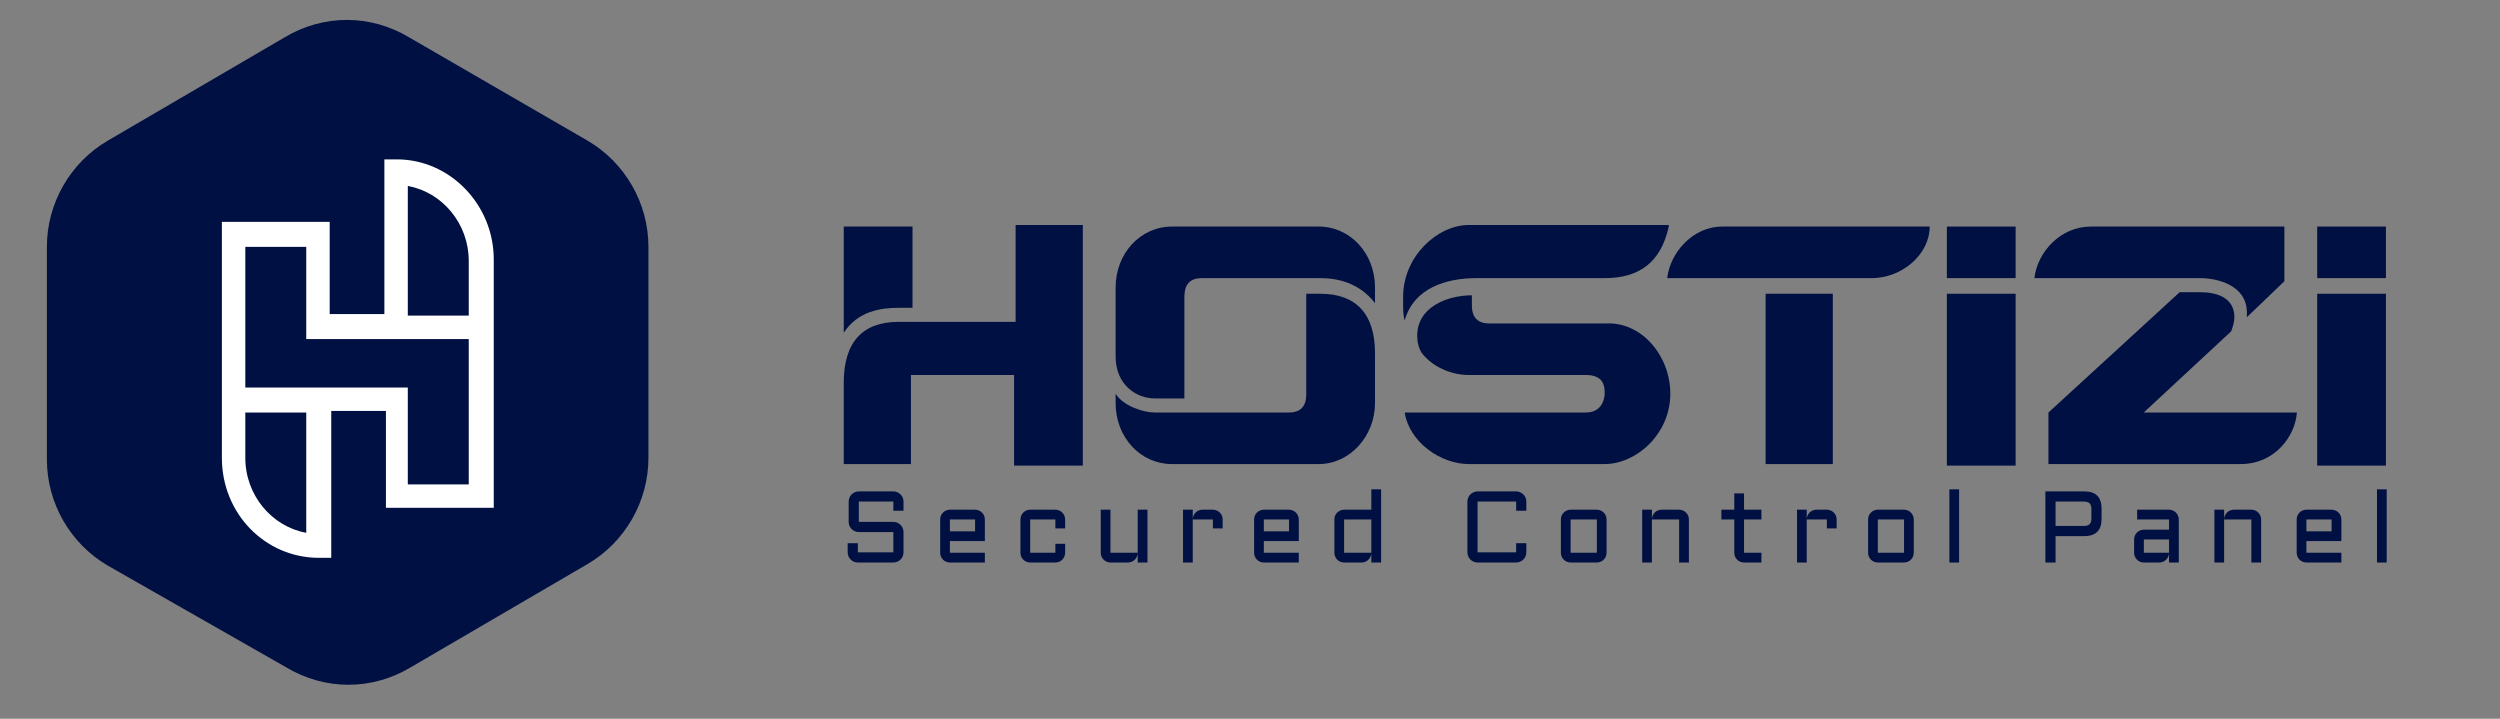 <svg width="160" height="46" viewBox="0 0 160 46" fill="none" xmlns="http://www.w3.org/2000/svg">
<rect x="0" y="0" width="160" height="46" fill="#808080" stroke="none"/>
<path d="M18.2 2.4C20.7 0.9 23.7 0.9 26.2 2.4L37.6 9C40 10.4 41.5 13 41.5 15.8V29.3C41.5 32.1 40 34.7 37.6 36.1L26.3 42.7C23.8 44.2 20.8 44.2 18.3 42.7L6.9 36.2C4.5 34.8 3 32.2 3 29.4V15.8C3 13 4.5 10.4 6.9 9L18.2 2.4Z" fill="#001042"/>
<path d="M25.4 10.2H24.6V20.1H21.1V14.2H14.2V29.3C14.2 32.9 17 35.7 20.4 35.7H21.2V26.3H24.7V32.5H31.6V16.6C31.6 13.1 28.8 10.2 25.4 10.2ZM19.6 34.1C17.4 33.7 15.7 31.7 15.7 29.3V26.4H19.6V34.1ZM30 31H26.1V24.8H15.7V15.8H19.6V21.7H30V31ZM30 20.2H26.1V11.9C28.3 12.3 30 14.3 30 16.7V20.2Z" fill="white"/>
<path d="M69.3 14.5V29.8H64.9V24H58.3V29.7H54V24.5C54 21.9 55.2 20.6 57.5 20.6H65V14.4H69.3V14.5ZM54 21.3V14.5H58.4V19.7H57.5C56.4 19.7 54.9 19.9 54 21.3Z" fill="#001042"/>
<path d="M88 18.4V19.4C87 18.1 85.6 17.8 84.5 17.8H76.9C75.8 17.8 75.8 18.7 75.8 19.1V25.5H73.9C72.8 25.5 71.4 24.7 71.4 22.8V18.4C71.4 16.2 73 14.5 75 14.5H84.4C86.4 14.5 88 16.2 88 18.4ZM88 22.6V25.8C88 27.9 86.4 29.7 84.4 29.7H75C73 29.7 71.4 28 71.4 25.8V25.2C71.9 26 73.2 26.4 73.9 26.4H82.5C83.6 26.4 83.6 25.5 83.6 25.2V18.8H84.5C86.8 18.8 88 20.1 88 22.6Z" fill="#001042"/>
<path d="M106.8 14.5C106.3 16.8 104.9 17.8 102.7 17.8H94.5C92.6 17.8 90.5 18.4 89.9 20.5C89.8 20.2 89.8 19.8 89.8 19.4V19C89.8 16.4 92 14.4 94 14.4H106.8V14.5ZM106.9 25.2C106.9 27.8 104.7 29.7 102.7 29.7H94C92.2 29.7 90.2 28.3 89.9 26.4H101.5C102.7 26.4 102.7 25.2 102.7 25.2C102.7 24.8 102.7 24 101.5 24H94C92.9 24 91.7 23.5 91 22.6C90.8 22.3 90.7 21.9 90.7 21.5C90.7 19.6 92.7 18.9 94.2 18.9C94.2 19 94.2 19.1 94.2 19.2V19.5C94.2 19.8 94.2 20.7 95.3 20.7H102.8C105.1 20.6 106.9 22.8 106.9 25.2Z" fill="#001042"/>
<path d="M123.5 14.5C123.5 16.3 121.7 17.8 119.8 17.8H106.7C106.9 16.1 108.4 14.5 110.2 14.5H123.5ZM117.3 18.8V29.7H113V18.8H117.3Z" fill="#001042"/>
<path d="M124.6 14.5H129V17.8H124.6V14.5ZM124.6 18.8H129V29.8H124.6V18.8Z" fill="#001042"/>
<path d="M130.2 17.8C130.4 16.1 131.9 14.5 133.8 14.5H146.2V18L143.8 20.3C143.8 20.2 143.8 20.1 143.8 20C143.8 18.3 142 17.8 140.8 17.8C138.4 17.8 130.2 17.8 130.2 17.8ZM137.2 26.4H147C146.9 27.9 145.6 29.7 143.4 29.7H131.1V26.4L139.5 18.7H140.8C141.8 18.7 143 19 143 20.3C143 20.6 142.9 20.9 142.8 21.2L137.2 26.4Z" fill="#001042"/>
<path d="M148.3 14.5H152.7V17.8H148.3V14.5ZM148.3 18.8H152.7V29.8H148.3V18.8Z" fill="#001042"/>
<path d="M54.965 34.051C54.876 34.051 54.792 34.034 54.711 34.001C54.633 33.965 54.564 33.918 54.505 33.861C54.446 33.802 54.399 33.733 54.365 33.654C54.331 33.574 54.315 33.489 54.315 33.401V32.099C54.315 32.011 54.331 31.927 54.365 31.849C54.399 31.768 54.446 31.7 54.505 31.642C54.564 31.583 54.633 31.537 54.711 31.503C54.792 31.467 54.876 31.449 54.965 31.449H57.174C57.263 31.449 57.347 31.467 57.425 31.503C57.505 31.537 57.575 31.583 57.634 31.642C57.694 31.7 57.74 31.768 57.774 31.849C57.808 31.927 57.825 32.011 57.825 32.099V32.687H57.174V32.099H54.965V33.401H57.174C57.263 33.401 57.347 33.418 57.425 33.451C57.505 33.485 57.575 33.532 57.634 33.591C57.694 33.65 57.74 33.72 57.774 33.8C57.808 33.879 57.825 33.962 57.825 34.051V35.349C57.825 35.438 57.808 35.523 57.774 35.603C57.74 35.682 57.694 35.75 57.634 35.81C57.575 35.869 57.505 35.915 57.425 35.949C57.347 35.983 57.263 36 57.174 36H54.902C54.813 36 54.728 35.983 54.648 35.949C54.569 35.915 54.501 35.869 54.441 35.81C54.382 35.75 54.336 35.682 54.302 35.603C54.268 35.523 54.251 35.438 54.251 35.349V34.765H54.902V35.349H57.174V34.051H54.965ZM63.03 34.629H60.793V35.375H63.03V36H60.793C60.708 36 60.628 35.984 60.551 35.952C60.475 35.919 60.409 35.874 60.352 35.819C60.297 35.762 60.252 35.695 60.218 35.619C60.187 35.543 60.171 35.462 60.171 35.375V33.245C60.171 33.158 60.187 33.077 60.218 33.001C60.252 32.925 60.297 32.859 60.352 32.804C60.409 32.747 60.475 32.702 60.551 32.671C60.628 32.637 60.708 32.62 60.793 32.62H62.405C62.492 32.62 62.573 32.637 62.649 32.671C62.726 32.702 62.791 32.747 62.846 32.804C62.903 32.859 62.948 32.925 62.98 33.001C63.013 33.077 63.03 33.158 63.03 33.245V34.629ZM60.793 33.245V34.004H62.405V33.245H60.793ZM65.931 33.245V35.375H67.544V34.803H68.169V35.375C68.169 35.462 68.152 35.543 68.118 35.619C68.087 35.695 68.042 35.762 67.985 35.819C67.93 35.874 67.864 35.919 67.788 35.952C67.712 35.984 67.631 36 67.544 36H65.931C65.847 36 65.766 35.984 65.69 35.952C65.614 35.919 65.547 35.874 65.49 35.819C65.435 35.762 65.391 35.695 65.357 35.619C65.325 35.543 65.309 35.462 65.309 35.375V33.245C65.309 33.158 65.325 33.077 65.357 33.001C65.391 32.925 65.435 32.859 65.49 32.804C65.547 32.747 65.614 32.702 65.69 32.671C65.766 32.637 65.847 32.62 65.931 32.62H67.544C67.631 32.62 67.712 32.637 67.788 32.671C67.864 32.702 67.93 32.747 67.985 32.804C68.042 32.859 68.087 32.925 68.118 33.001C68.152 33.077 68.169 33.158 68.169 33.245V33.816H67.544V33.245H65.931ZM70.448 32.62H71.07V35.375H72.813V32.62H73.438V36H72.813V35.429C72.806 35.507 72.785 35.581 72.749 35.651C72.713 35.721 72.667 35.782 72.61 35.835C72.555 35.886 72.491 35.926 72.419 35.956C72.347 35.985 72.271 36 72.191 36H71.07C70.986 36 70.905 35.984 70.829 35.952C70.753 35.919 70.686 35.874 70.629 35.819C70.574 35.762 70.53 35.695 70.496 35.619C70.464 35.543 70.448 35.462 70.448 35.375V32.62ZM76.336 33.245V36H75.714V32.62H76.336V33.217C76.34 33.134 76.359 33.057 76.393 32.985C76.427 32.911 76.472 32.847 76.526 32.794C76.584 32.739 76.649 32.697 76.723 32.667C76.797 32.636 76.877 32.62 76.961 32.62H77.625C77.711 32.62 77.792 32.637 77.866 32.671C77.942 32.702 78.009 32.747 78.066 32.804C78.123 32.859 78.167 32.925 78.199 33.001C78.233 33.077 78.25 33.158 78.25 33.245V33.816H77.625V33.245H76.336ZM83.122 34.629H80.885V35.375H83.122V36H80.885C80.8 36 80.719 35.984 80.643 35.952C80.567 35.919 80.501 35.874 80.443 35.819C80.388 35.762 80.344 35.695 80.31 35.619C80.278 35.543 80.263 35.462 80.263 35.375V33.245C80.263 33.158 80.278 33.077 80.31 33.001C80.344 32.925 80.388 32.859 80.443 32.804C80.501 32.747 80.567 32.702 80.643 32.671C80.719 32.637 80.8 32.62 80.885 32.62H82.497C82.584 32.62 82.665 32.637 82.741 32.671C82.817 32.702 82.883 32.747 82.938 32.804C82.995 32.859 83.04 32.925 83.071 33.001C83.105 33.077 83.122 33.158 83.122 33.245V34.629ZM80.885 33.245V34.004H82.497V33.245H80.885ZM85.401 33.245C85.401 33.158 85.417 33.077 85.449 33.001C85.483 32.925 85.527 32.859 85.582 32.804C85.639 32.747 85.706 32.702 85.782 32.671C85.858 32.637 85.939 32.62 86.023 32.62H87.766V31.319H88.391V36H87.766V35.429C87.76 35.507 87.738 35.581 87.702 35.651C87.666 35.721 87.62 35.782 87.563 35.835C87.508 35.886 87.444 35.926 87.372 35.956C87.3 35.985 87.224 36 87.144 36H86.023C85.939 36 85.858 35.984 85.782 35.952C85.706 35.919 85.639 35.874 85.582 35.819C85.527 35.762 85.483 35.695 85.449 35.619C85.417 35.543 85.401 35.462 85.401 35.375V33.245ZM86.023 35.375H87.766V33.245H86.023V35.375ZM93.914 32.099C93.914 32.011 93.931 31.927 93.965 31.849C93.999 31.768 94.046 31.7 94.105 31.642C94.164 31.583 94.233 31.537 94.311 31.503C94.391 31.467 94.476 31.449 94.565 31.449H97.034C97.123 31.449 97.207 31.467 97.285 31.503C97.365 31.537 97.435 31.583 97.494 31.642C97.554 31.7 97.6 31.768 97.634 31.849C97.668 31.927 97.685 32.011 97.685 32.099V32.687H97.034V32.099H94.565V35.349H97.034V34.765H97.685V35.349C97.685 35.438 97.668 35.523 97.634 35.603C97.6 35.682 97.554 35.75 97.494 35.81C97.435 35.869 97.365 35.915 97.285 35.949C97.207 35.983 97.123 36 97.034 36H94.565C94.476 36 94.391 35.983 94.311 35.949C94.233 35.915 94.164 35.869 94.105 35.81C94.046 35.75 93.999 35.682 93.965 35.603C93.931 35.523 93.914 35.438 93.914 35.349V32.099ZM102.82 35.375C102.82 35.462 102.803 35.543 102.77 35.619C102.738 35.695 102.693 35.762 102.636 35.819C102.581 35.874 102.516 35.919 102.44 35.952C102.366 35.984 102.285 36 102.198 36H100.519C100.435 36 100.354 35.984 100.278 35.952C100.202 35.919 100.135 35.874 100.078 35.819C100.023 35.762 99.979 35.695 99.945 35.619C99.913 35.543 99.897 35.462 99.897 35.375V33.245C99.897 33.158 99.913 33.077 99.945 33.001C99.979 32.925 100.023 32.859 100.078 32.804C100.135 32.747 100.202 32.702 100.278 32.671C100.354 32.637 100.435 32.62 100.519 32.62H102.198C102.285 32.62 102.366 32.637 102.44 32.671C102.516 32.702 102.581 32.747 102.636 32.804C102.693 32.859 102.738 32.925 102.77 33.001C102.803 33.077 102.82 33.158 102.82 33.245V35.375ZM100.519 33.245V35.375H102.198V33.245H100.519ZM108.089 36H107.464V33.245H105.722V36H105.1V32.62H105.722V33.217C105.726 33.134 105.745 33.057 105.779 32.985C105.813 32.911 105.857 32.847 105.912 32.794C105.969 32.739 106.035 32.697 106.109 32.667C106.183 32.636 106.262 32.62 106.347 32.62H107.464C107.551 32.62 107.632 32.637 107.708 32.671C107.785 32.702 107.85 32.747 107.905 32.804C107.962 32.859 108.007 32.925 108.039 33.001C108.072 33.077 108.089 33.158 108.089 33.245V36ZM110.169 32.62H110.994V31.579H111.619V32.62H112.73V33.245H111.619V35.375H112.73V36H111.619C111.534 36 111.454 35.984 111.378 35.952C111.302 35.919 111.235 35.874 111.178 35.819C111.121 35.762 111.075 35.695 111.041 35.619C111.01 35.543 110.994 35.462 110.994 35.375V33.245H110.169V32.62ZM115.631 33.245V36H115.009V32.62H115.631V33.217C115.635 33.134 115.654 33.057 115.688 32.985C115.722 32.911 115.767 32.847 115.822 32.794C115.879 32.739 115.944 32.697 116.018 32.667C116.092 32.636 116.172 32.62 116.256 32.62H116.92C117.006 32.62 117.087 32.637 117.161 32.671C117.237 32.702 117.304 32.747 117.361 32.804C117.418 32.859 117.462 32.925 117.494 33.001C117.528 33.077 117.545 33.158 117.545 33.245V33.816H116.92V33.245H115.631ZM122.481 35.375C122.481 35.462 122.464 35.543 122.43 35.619C122.398 35.695 122.354 35.762 122.297 35.819C122.242 35.874 122.176 35.919 122.1 35.952C122.026 35.984 121.945 36 121.859 36H120.18C120.095 36 120.015 35.984 119.938 35.952C119.862 35.919 119.796 35.874 119.738 35.819C119.683 35.762 119.639 35.695 119.605 35.619C119.573 35.543 119.558 35.462 119.558 35.375V33.245C119.558 33.158 119.573 33.077 119.605 33.001C119.639 32.925 119.683 32.859 119.738 32.804C119.796 32.747 119.862 32.702 119.938 32.671C120.015 32.637 120.095 32.62 120.18 32.62H121.859C121.945 32.62 122.026 32.637 122.1 32.671C122.176 32.702 122.242 32.747 122.297 32.804C122.354 32.859 122.398 32.925 122.43 33.001C122.464 33.077 122.481 33.158 122.481 33.245V35.375ZM120.18 33.245V35.375H121.859V33.245H120.18ZM125.382 31.319V36H124.76V31.319H125.382ZM130.905 36V31.449H133.397C134.133 31.449 134.501 31.818 134.501 32.556V33.204C134.501 33.942 134.133 34.312 133.397 34.312H131.556V36H130.905ZM131.556 33.661H133.362C133.535 33.661 133.66 33.623 133.736 33.547C133.812 33.471 133.85 33.346 133.85 33.172V32.588C133.85 32.415 133.812 32.29 133.736 32.214C133.66 32.138 133.535 32.099 133.362 32.099H131.556V33.661ZM136.583 34.524C136.583 34.437 136.599 34.357 136.631 34.283C136.665 34.207 136.709 34.14 136.764 34.083C136.822 34.026 136.888 33.981 136.964 33.95C137.041 33.916 137.121 33.899 137.206 33.899H138.818V33.245H136.777V32.62H138.818C138.905 32.62 138.986 32.637 139.062 32.671C139.138 32.702 139.204 32.747 139.259 32.804C139.316 32.859 139.361 32.925 139.392 33.001C139.426 33.077 139.443 33.158 139.443 33.245V36H138.818V35.429C138.812 35.507 138.79 35.581 138.754 35.651C138.718 35.721 138.672 35.782 138.615 35.835C138.56 35.886 138.496 35.926 138.424 35.956C138.352 35.985 138.276 36 138.196 36H137.206C137.121 36 137.041 35.984 136.964 35.952C136.888 35.919 136.822 35.874 136.764 35.819C136.709 35.762 136.665 35.695 136.631 35.619C136.599 35.543 136.583 35.462 136.583 35.375V34.524ZM137.206 35.375H138.818V34.524H137.206V35.375ZM144.712 36H144.087V33.245H142.344V36H141.722V32.62H142.344V33.217C142.349 33.134 142.368 33.057 142.401 32.985C142.435 32.911 142.48 32.847 142.535 32.794C142.592 32.739 142.658 32.697 142.732 32.667C142.806 32.636 142.885 32.62 142.97 32.62H144.087C144.174 32.62 144.255 32.637 144.331 32.671C144.407 32.702 144.473 32.747 144.528 32.804C144.585 32.859 144.63 32.925 144.661 33.001C144.695 33.077 144.712 33.158 144.712 33.245V36ZM149.848 34.629H147.61V35.375H149.848V36H147.61C147.525 36 147.445 35.984 147.369 35.952C147.293 35.919 147.226 35.874 147.169 35.819C147.114 35.762 147.07 35.695 147.036 35.619C147.004 35.543 146.988 35.462 146.988 35.375V33.245C146.988 33.158 147.004 33.077 147.036 33.001C147.07 32.925 147.114 32.859 147.169 32.804C147.226 32.747 147.293 32.702 147.369 32.671C147.445 32.637 147.525 32.62 147.61 32.62H149.222C149.309 32.62 149.391 32.637 149.467 32.671C149.543 32.702 149.609 32.747 149.664 32.804C149.721 32.859 149.765 32.925 149.797 33.001C149.831 33.077 149.848 33.158 149.848 33.245V34.629ZM147.61 33.245V34.004H149.222V33.245H147.61ZM152.749 31.319V36H152.127V31.319H152.749Z" fill="#001042"/>
</svg>
